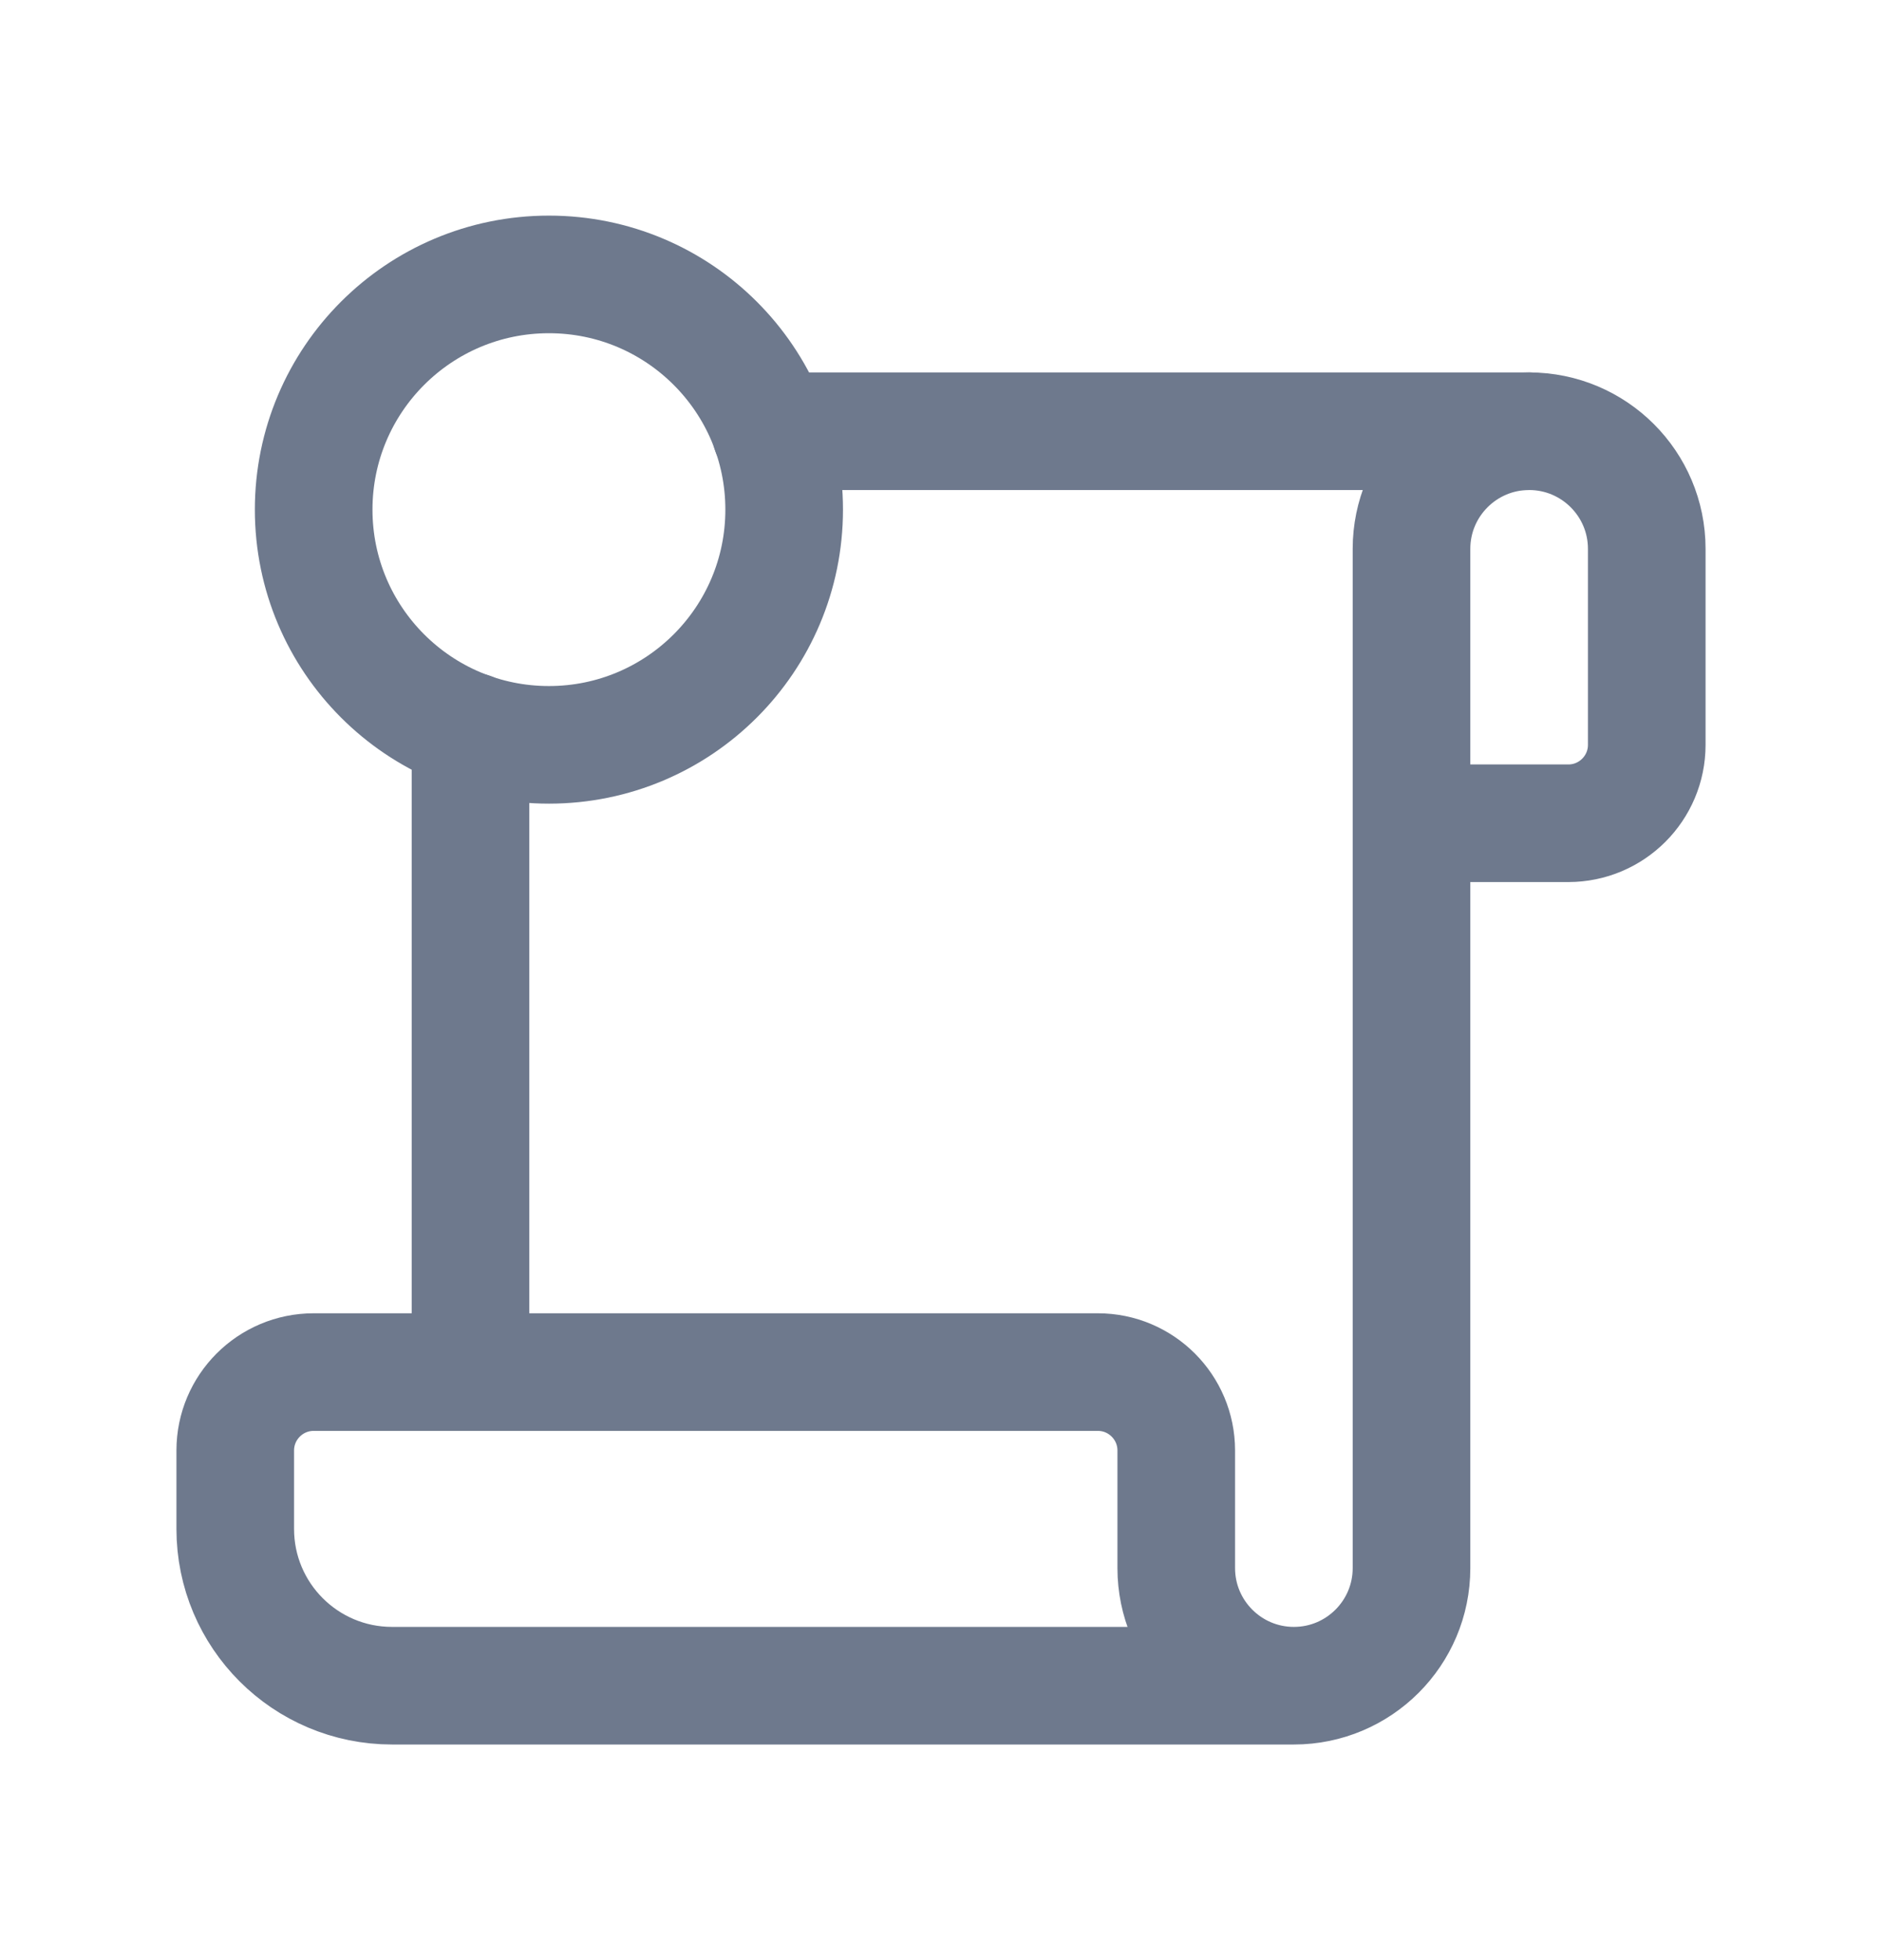<svg width="24" height="25" viewBox="0 0 24 25" fill="none" xmlns="http://www.w3.org/2000/svg">
<path d="M16.5 21.5H5C3.895 21.5 3 20.605 3 19.5V18.5C3 17.948 3.448 17.5 4 17.5H14C14.552 17.5 15 17.948 15 18.5V20C15 20.828 15.672 21.5 16.5 21.5V21.5C17.328 21.5 18 20.828 18 20V7C18 6.172 18.672 5.5 19.5 5.5V5.5C20.328 5.5 21 6.172 21 7V9.5C21 10.052 20.552 10.5 20 10.5H18" stroke="#6E798D" stroke-width="1.5" stroke-linecap="round" stroke-linejoin="round"/>
<path d="M6 9.327V17.5" stroke="#6E798D" stroke-width="1.5" stroke-linecap="round" stroke-linejoin="round"/>
<circle cx="7" cy="6.5" r="3" stroke="#6E798D" stroke-width="1.5" stroke-linecap="round" stroke-linejoin="round"/>
<path d="M19.5 5.5H9.827" stroke="#6E798D" stroke-width="1.5" stroke-linecap="round" stroke-linejoin="round"/>
</svg>

